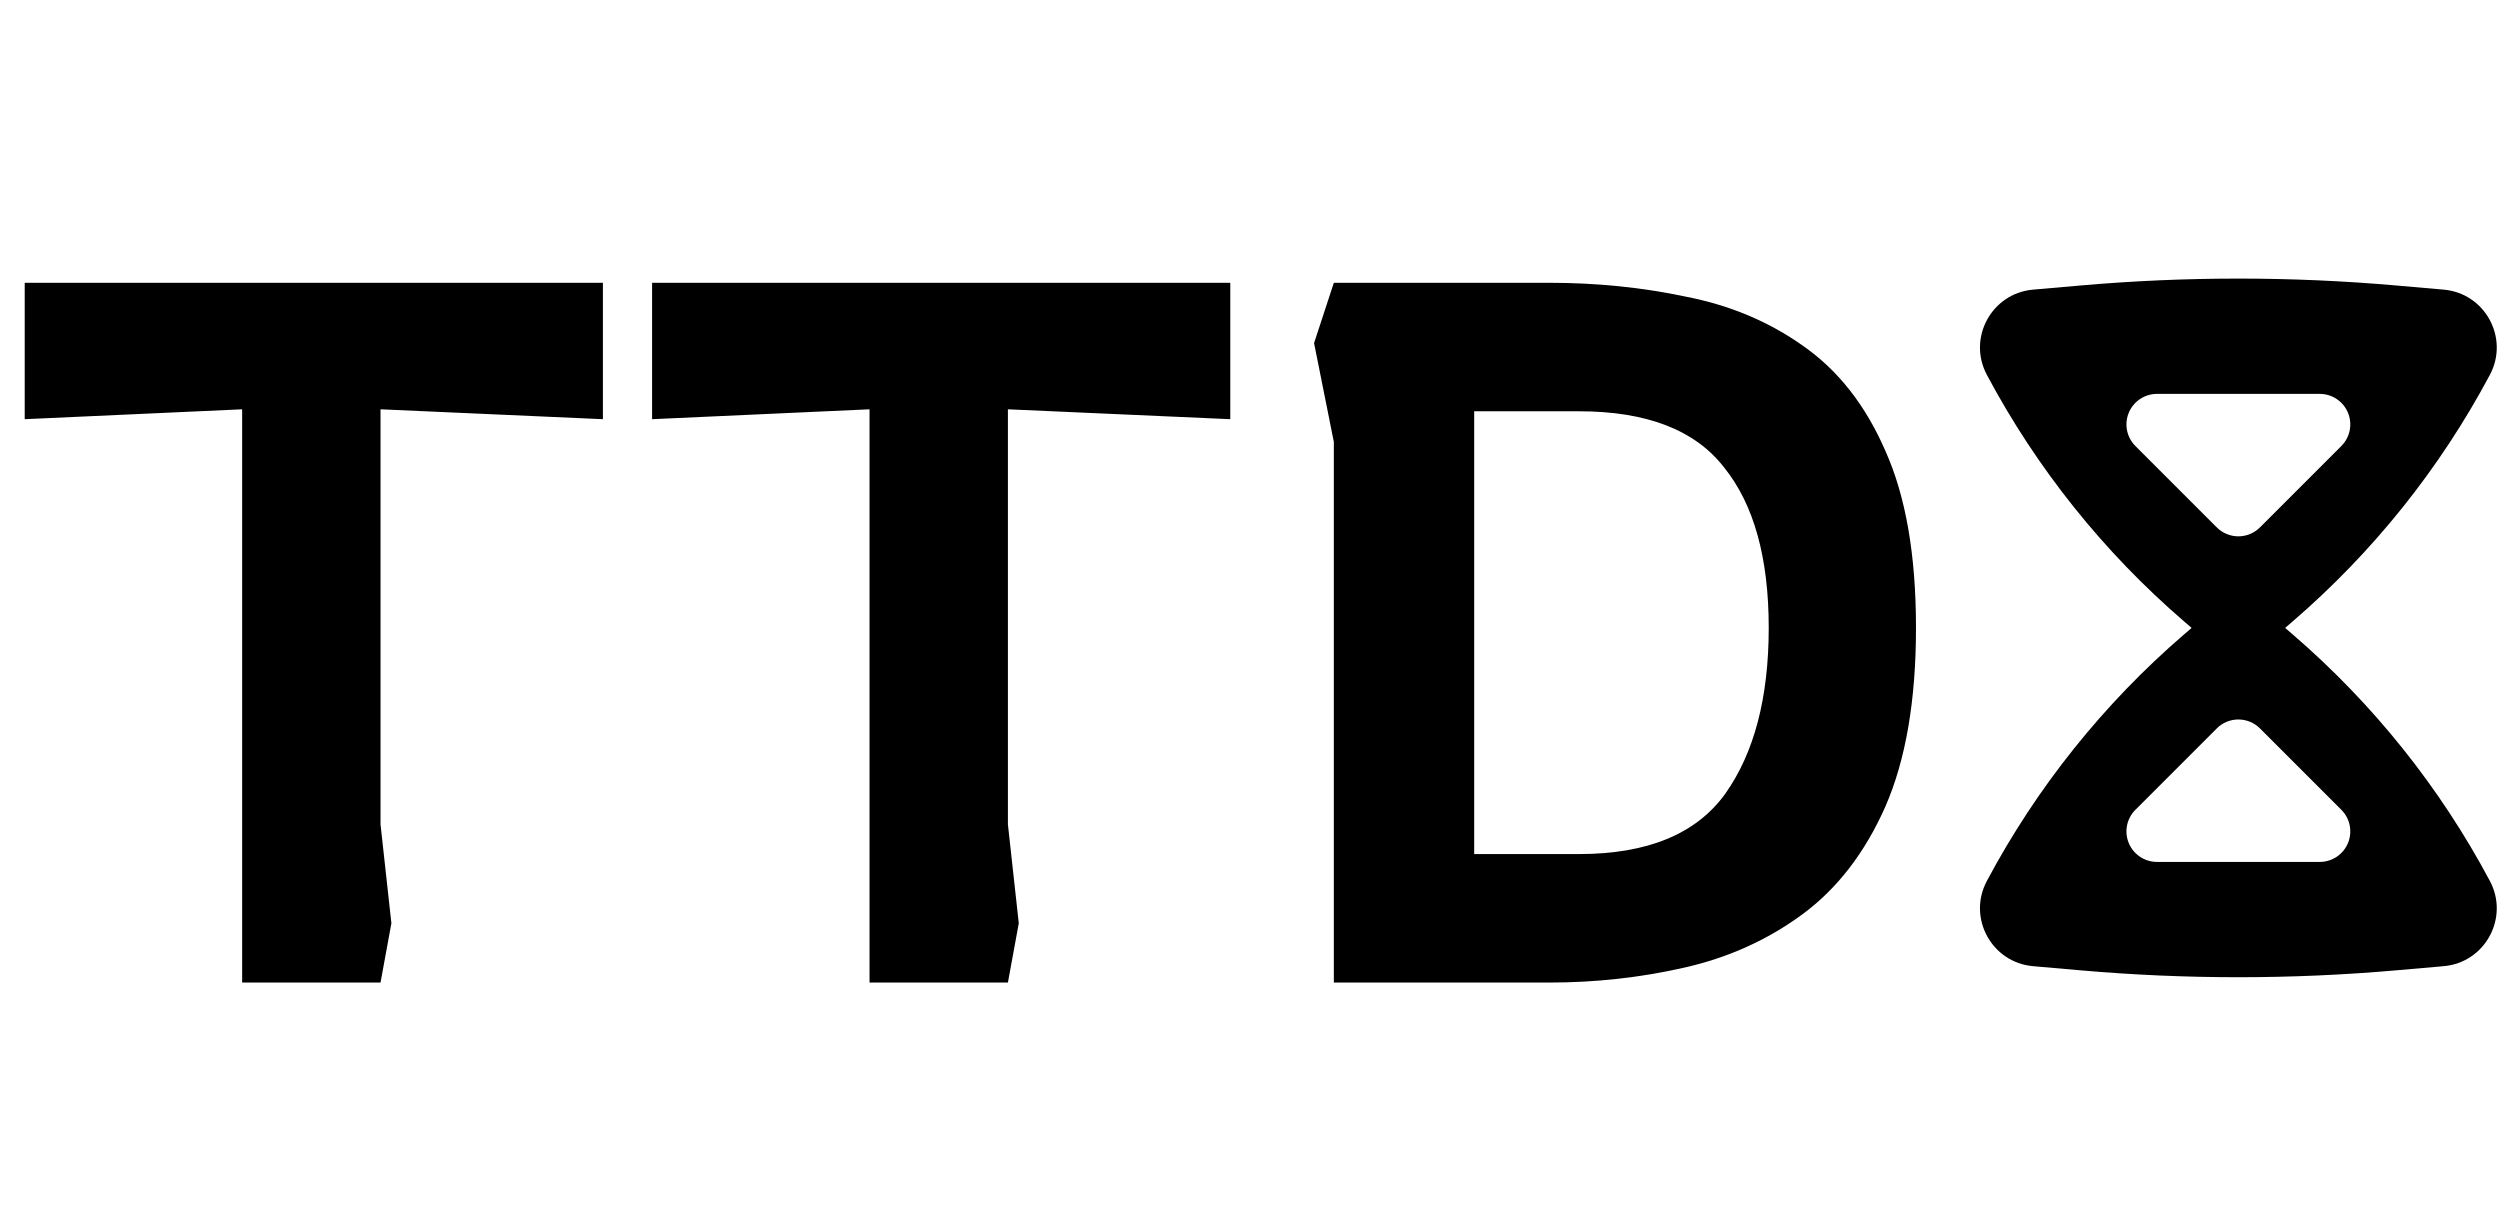 <svg viewBox="0 0 430 211" fill="none" xmlns="http://www.w3.org/2000/svg">
<path d="M41.65 169V70.4L4.25 72.1V48.64H103.7V72.1L65.45 70.4V141.8L67.32 158.8L65.45 169H41.65ZM149.56 169V70.4L112.16 72.1V48.64H211.61V72.1L173.36 70.4V141.8L175.23 158.8L173.36 169H149.56ZM229.42 169V76.01L226.02 59.01L229.42 48.64H266.48C274.64 48.64 282.46 49.433 289.94 51.02C297.534 52.493 304.277 55.327 310.17 59.52C316.177 63.713 320.88 69.72 324.28 77.54C327.794 85.36 329.55 95.503 329.55 107.97C329.55 120.437 327.794 130.693 324.28 138.74C320.767 146.673 316.007 152.85 310 157.27C303.994 161.69 297.194 164.75 289.6 166.45C282.12 168.15 274.414 169 266.48 169H229.42ZM253.56 146.9H271.58C283.367 146.9 291.754 143.443 296.74 136.53C301.727 129.503 304.22 119.983 304.22 107.97C304.22 95.957 301.67 86.777 296.57 80.43C291.584 73.97 283.254 70.74 271.58 70.74H253.56V146.9Z" fill="currentColor"/>
<path fill-rule="evenodd" clip-rule="evenodd" d="M375.646 106.87L376.957 108L375.646 109.13C361.818 121.044 350.321 135.42 341.739 151.53C338.371 157.851 342.552 165.559 349.688 166.183L357.902 166.901C375.933 168.477 394.067 168.477 412.098 166.901L420.313 166.183C427.448 165.559 431.629 157.851 428.261 151.53C419.679 135.42 408.182 121.044 394.354 109.13L393.043 108L394.354 106.87C408.182 94.956 419.679 80.58 428.261 64.47C431.629 58.149 427.448 50.441 420.313 49.817L412.098 49.099C394.067 47.523 375.933 47.523 357.902 49.099L349.688 49.817C342.552 50.441 338.371 58.149 341.739 64.47C350.321 80.58 361.818 94.956 375.646 106.87ZM385 92.25C383.607 92.25 382.272 91.697 381.287 90.712L367.287 76.712C365.786 75.211 365.337 72.953 366.149 70.991C366.962 69.029 368.876 67.75 371 67.75H399C401.123 67.75 403.037 69.029 403.85 70.991C404.663 72.953 404.214 75.211 402.712 76.712L388.712 90.712C387.727 91.697 386.392 92.25 385 92.25ZM385 123.75C383.607 123.75 382.272 124.303 381.287 125.288L367.287 139.288C365.786 140.789 365.337 143.047 366.149 145.009C366.962 146.971 368.876 148.25 371 148.25H399C401.123 148.25 403.037 146.971 403.85 145.009C404.663 143.047 404.214 140.789 402.712 139.288L388.712 125.288C387.727 124.303 386.392 123.75 385 123.75Z" fill="currentColor"/>
</svg>